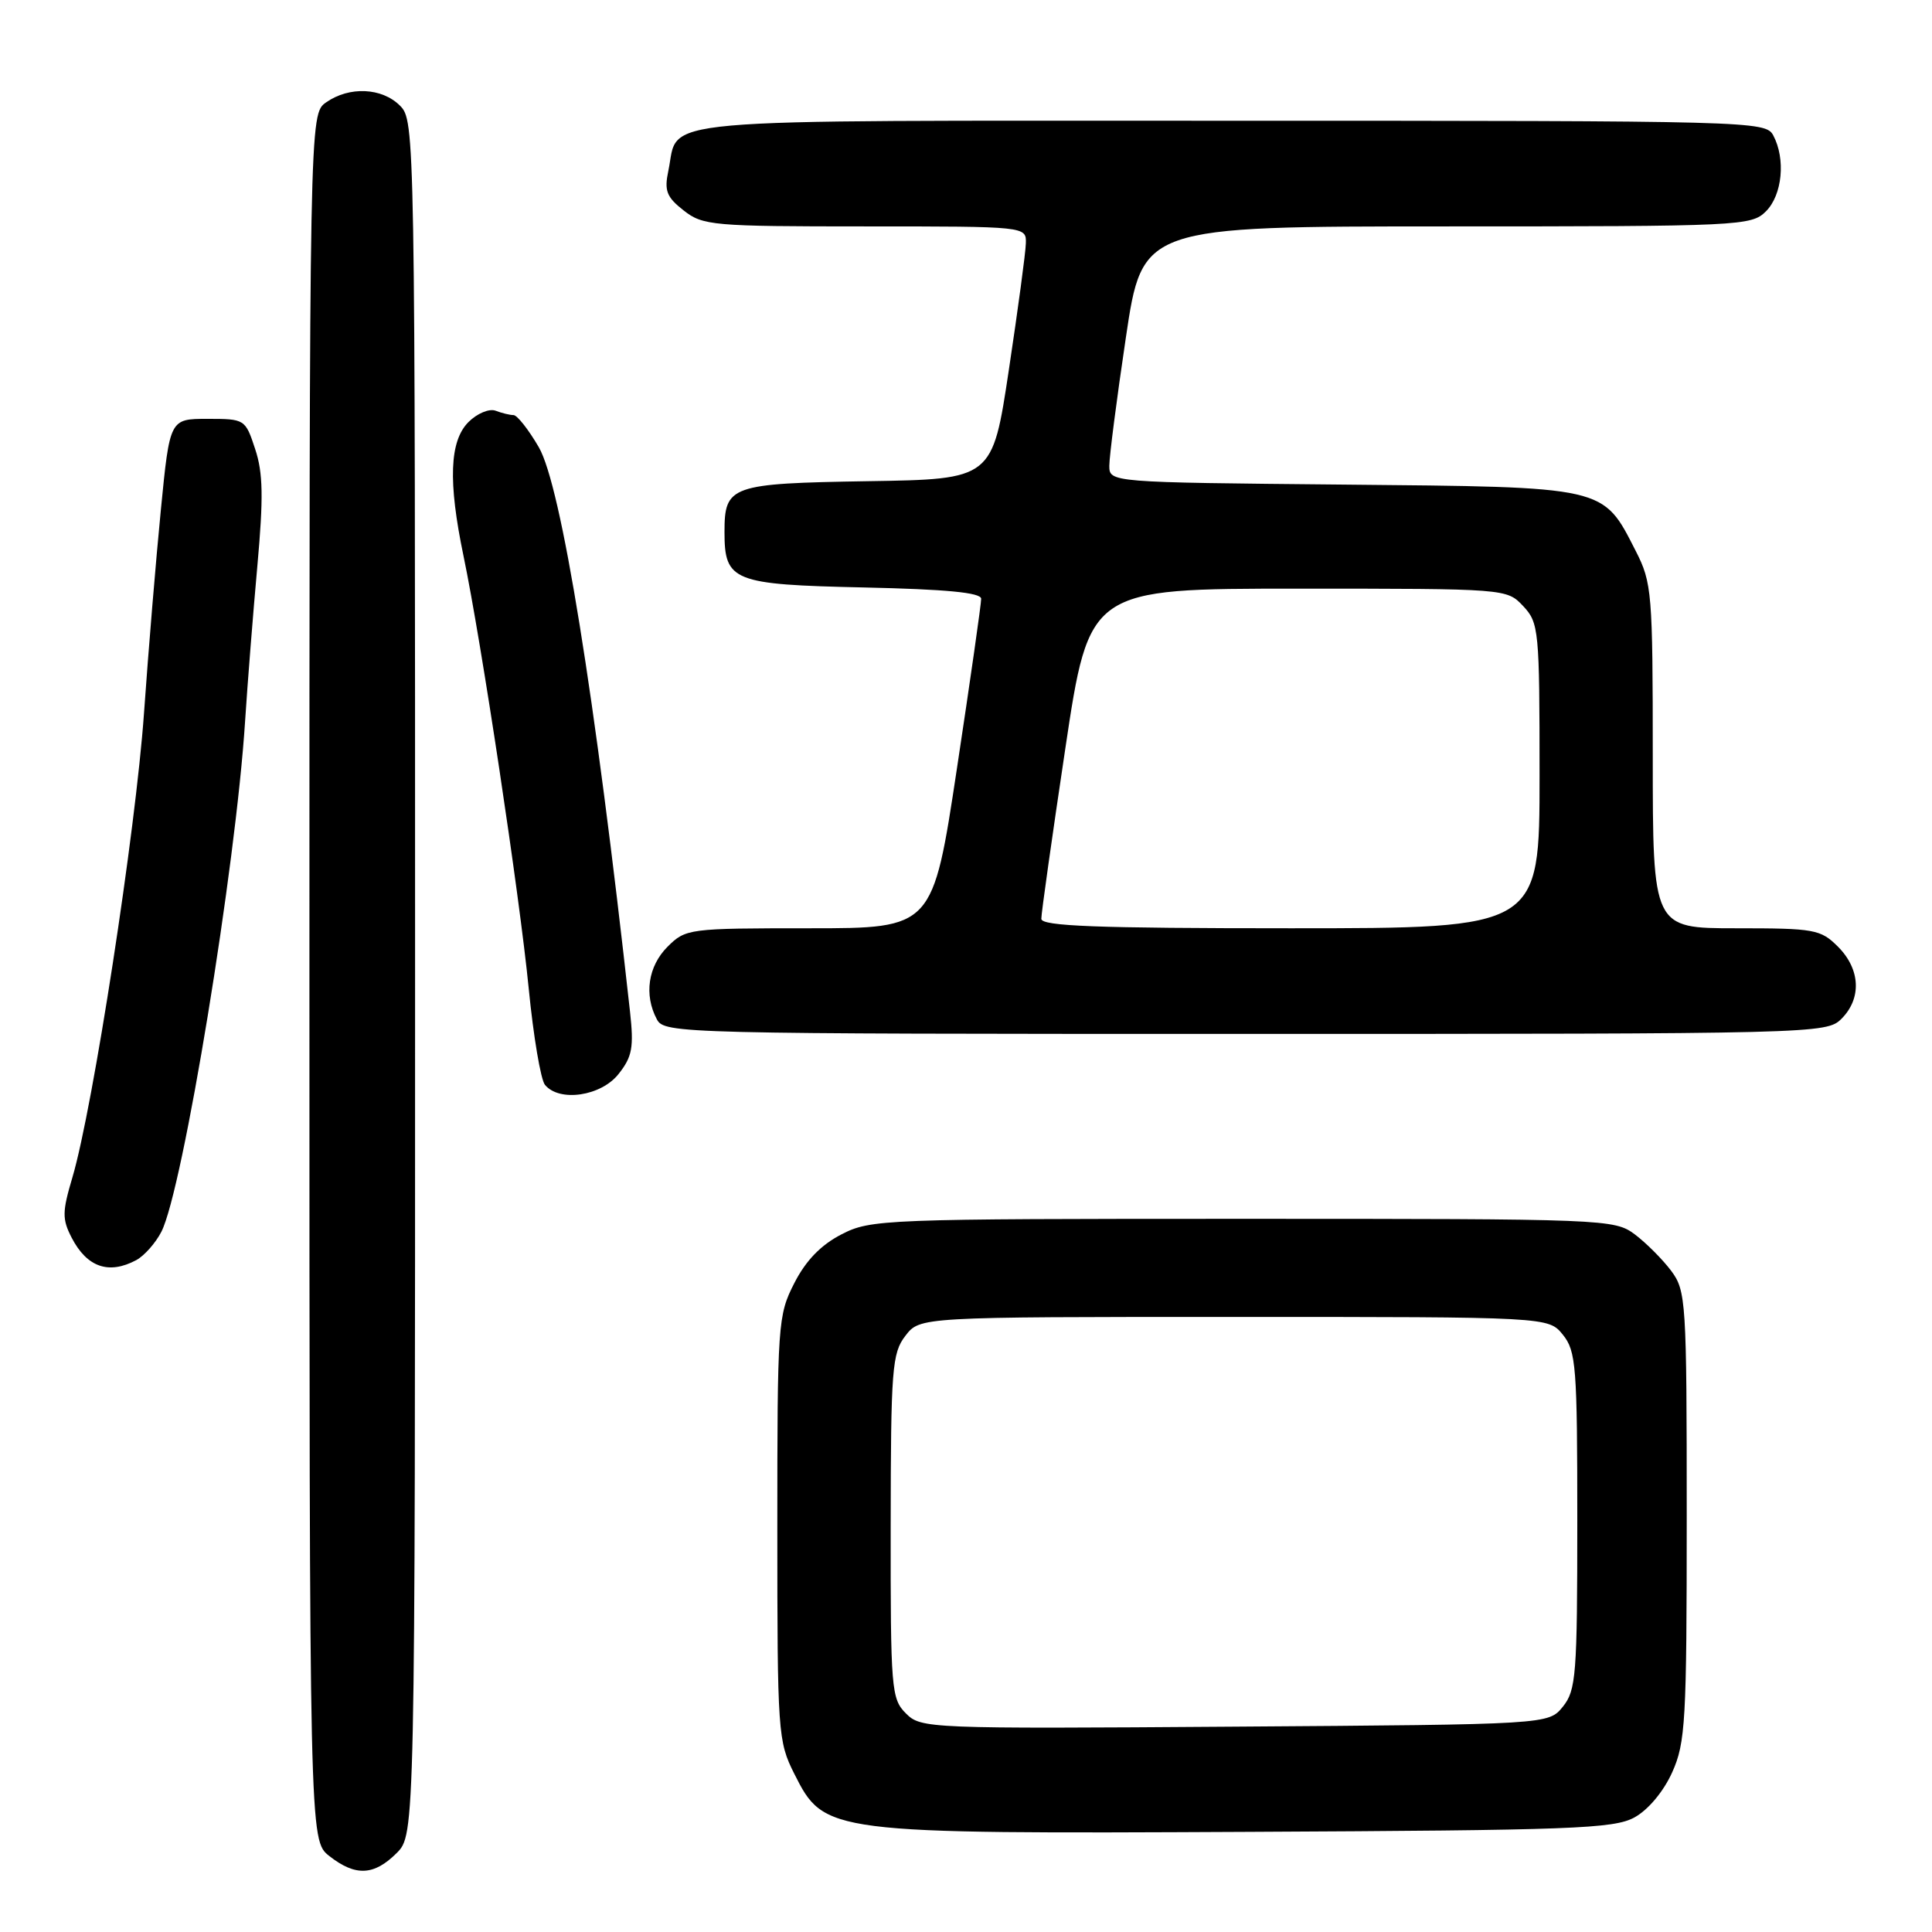 <?xml version="1.0" encoding="UTF-8" standalone="no"?>
<!DOCTYPE svg PUBLIC "-//W3C//DTD SVG 1.1//EN" "http://www.w3.org/Graphics/SVG/1.1/DTD/svg11.dtd" >
<svg xmlns="http://www.w3.org/2000/svg" xmlns:xlink="http://www.w3.org/1999/xlink" version="1.1" viewBox="0 0 256 256">
 <g >
 <path fill="currentColor"
d=" M 52.55 245.55 C 55.00 243.09 55.00 243.09 55.00 129.55 C 55.00 17.33 54.98 15.98 53.00 14.00 C 50.61 11.61 46.29 11.41 43.22 13.56 C 41.00 15.11 41.00 15.11 41.00 129.48 C 41.00 243.85 41.00 243.85 43.63 245.93 C 47.10 248.65 49.55 248.54 52.55 245.55 Z  M 216.57 240.82 C 218.39 239.82 220.42 237.40 221.57 234.85 C 223.34 230.92 223.50 228.08 223.50 200.86 C 223.50 172.41 223.41 171.03 221.44 168.39 C 220.30 166.87 218.13 164.70 216.62 163.56 C 213.91 161.54 212.79 161.50 164.68 161.50 C 117.00 161.50 115.38 161.56 111.50 163.56 C 108.78 164.96 106.78 167.02 105.25 170.02 C 103.07 174.28 103.00 175.36 103.00 202.50 C 103.00 229.63 103.08 230.73 105.25 235.04 C 109.24 242.96 109.54 243.00 165.50 242.73 C 208.31 242.52 213.83 242.32 216.57 240.82 Z  M 18.06 166.97 C 19.11 166.40 20.61 164.72 21.38 163.22 C 24.22 157.72 31.25 114.87 32.48 95.50 C 32.80 90.55 33.53 81.33 34.10 75.00 C 34.92 65.91 34.86 62.66 33.81 59.50 C 32.51 55.54 32.44 55.50 27.50 55.50 C 22.50 55.50 22.50 55.50 21.32 67.50 C 20.67 74.10 19.66 86.25 19.08 94.50 C 17.99 110.02 12.31 146.85 9.60 155.99 C 8.24 160.57 8.22 161.53 9.50 164.01 C 11.53 167.92 14.41 168.92 18.06 166.97 Z  M 81.97 142.30 C 83.78 140.02 84.00 138.77 83.48 134.05 C 78.83 92.01 74.36 64.36 71.39 59.25 C 70.03 56.91 68.52 55.00 68.04 55.00 C 67.56 55.00 66.49 54.74 65.66 54.42 C 64.83 54.11 63.22 54.78 62.08 55.92 C 59.56 58.44 59.36 63.80 61.42 73.68 C 63.76 84.89 68.85 118.67 70.06 131.00 C 70.68 137.32 71.65 143.06 72.21 143.75 C 74.13 146.07 79.66 145.25 81.97 142.30 Z  M 244.00 135.00 C 246.70 132.30 246.52 128.43 243.55 125.45 C 241.24 123.14 240.44 123.00 230.05 123.00 C 219.00 123.00 219.00 123.00 219.00 100.21 C 219.00 78.55 218.89 77.21 216.75 73.02 C 212.34 64.38 213.03 64.54 177.93 64.21 C 147.00 63.92 147.00 63.92 146.99 61.71 C 146.99 60.49 147.97 52.86 149.18 44.75 C 151.37 30.00 151.37 30.00 191.68 30.00 C 230.67 30.00 232.07 29.93 234.00 28.00 C 236.17 25.83 236.63 21.05 234.96 17.93 C 233.96 16.05 232.10 16.00 163.12 16.00 C 84.39 16.00 90.07 15.49 88.56 22.63 C 88.00 25.27 88.32 26.11 90.58 27.88 C 93.13 29.89 94.40 30.00 114.63 30.00 C 136.00 30.00 136.00 30.00 135.93 32.25 C 135.90 33.49 134.88 41.02 133.68 49.00 C 131.50 63.50 131.50 63.50 115.00 63.76 C 96.78 64.06 96.00 64.33 96.00 70.50 C 96.00 77.02 97.12 77.46 114.42 77.84 C 125.37 78.08 130.00 78.52 130.01 79.34 C 130.02 79.98 128.58 90.06 126.81 101.75 C 123.60 123.00 123.60 123.00 107.26 123.00 C 91.23 123.00 90.86 123.05 88.45 125.45 C 85.87 128.04 85.31 131.83 87.04 135.07 C 88.04 136.95 89.97 137.00 165.04 137.00 C 240.67 137.00 242.03 136.97 244.00 135.00 Z  M 120.04 227.04 C 118.10 225.10 118.00 223.84 118.02 202.25 C 118.04 181.37 118.20 179.29 119.97 177.00 C 121.89 174.50 121.89 174.50 163.53 174.50 C 205.18 174.50 205.18 174.50 207.09 176.86 C 208.84 179.03 209.00 181.05 209.00 201.50 C 209.00 221.94 208.84 223.97 207.09 226.14 C 205.18 228.50 205.18 228.50 163.63 228.79 C 122.94 229.08 122.04 229.04 120.04 227.04 Z  M 137.98 121.75 C 137.97 121.06 139.40 110.94 141.15 99.25 C 144.33 78.00 144.33 78.00 171.99 78.00 C 199.61 78.00 199.65 78.00 201.83 80.31 C 203.91 82.53 204.00 83.47 204.00 102.81 C 204.00 123.00 204.00 123.00 171.00 123.00 C 145.28 123.00 138.00 122.72 137.98 121.75 Z "/>
</g>
</svg>